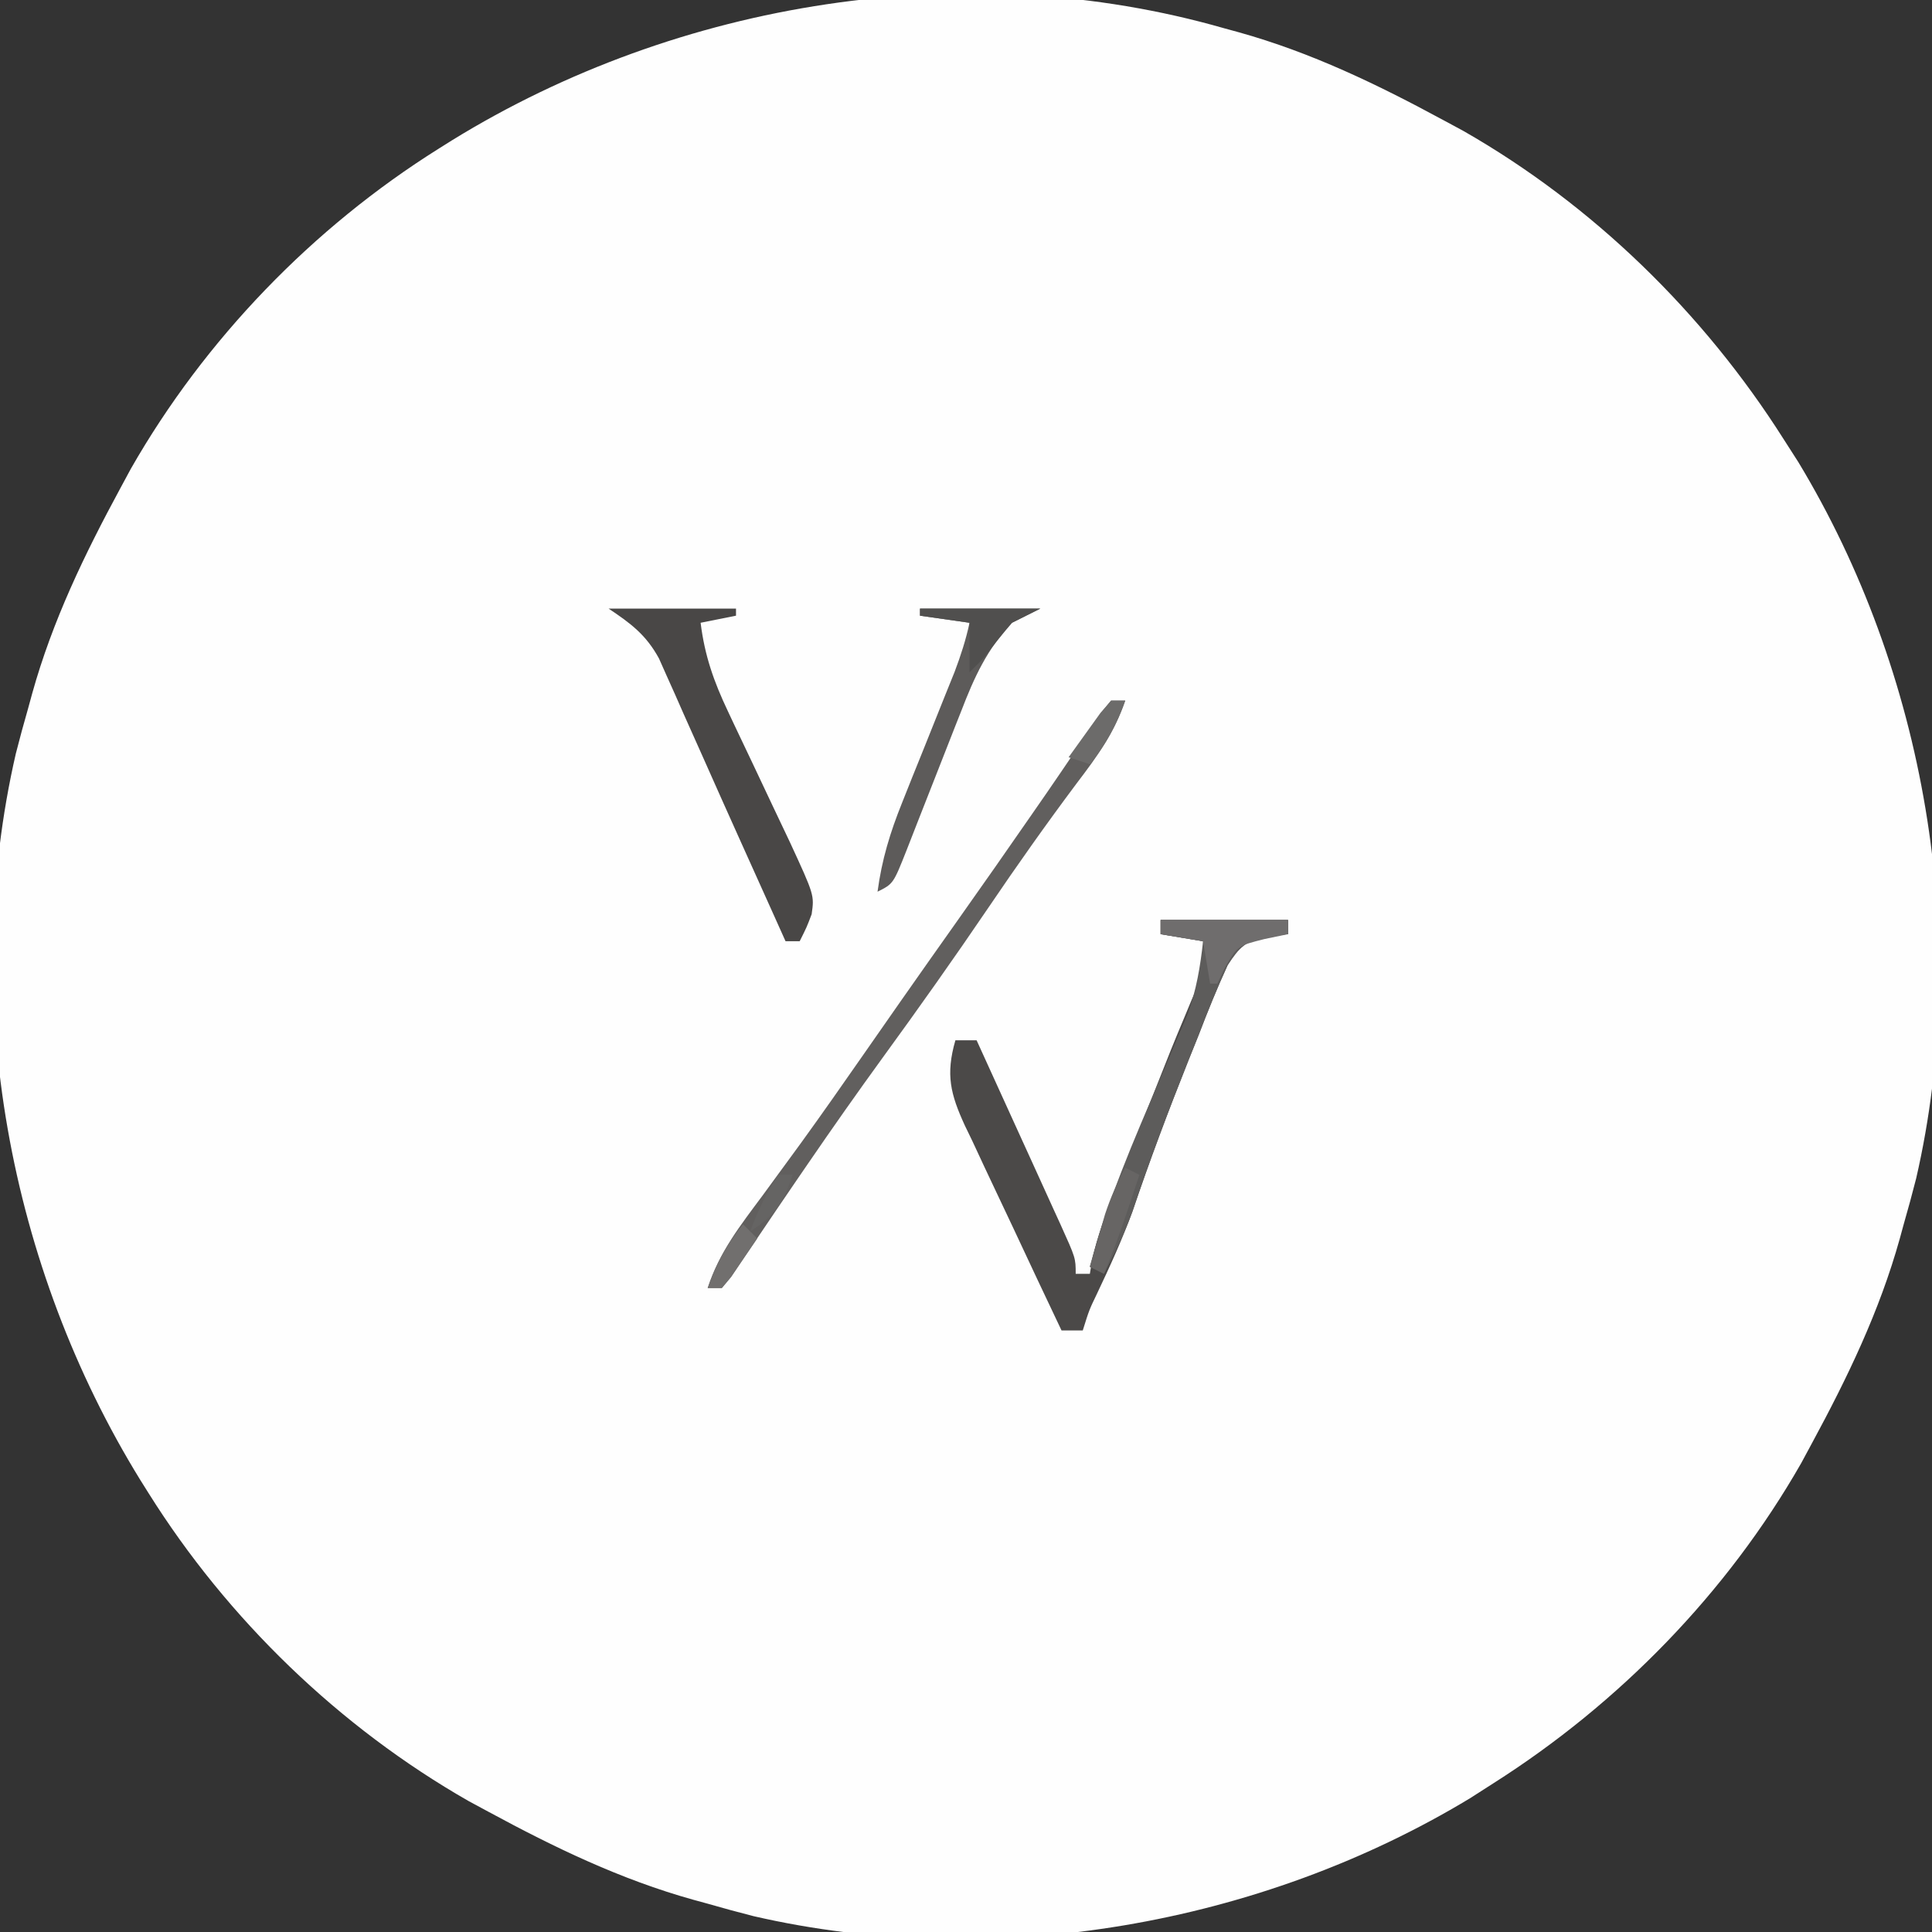 <?xml version="1.0" encoding="UTF-8"?>
<svg version="1.1" xmlns="http://www.w3.org/2000/svg" width="273" height="273">
<rect width="100%" height="100%" fill="#333333" stroke="none"/>
<path d="M0 0 C0.665 0.182 1.331 0.364 2.017 0.551 C12.3 3.418 21.654 7.94 31 13 C31.915 13.494 32.83 13.987 33.773 14.496 C52.103 24.966 67.721 40.225 79 58 C79.695 59.084 80.39 60.168 81.105 61.285 C99.019 90.91 105.573 128.584 97.766 162.5 C97.215 164.679 96.62 166.839 96 169 C95.818 169.665 95.636 170.331 95.449 171.017 C92.582 181.3 88.06 190.654 83 200 C82.506 200.915 82.013 201.83 81.504 202.773 C71.034 221.103 55.775 236.721 38 248 C36.916 248.695 35.832 249.39 34.715 250.105 C5.09 268.019 -32.584 274.573 -66.5 266.766 C-68.679 266.215 -70.839 265.62 -73 265 C-73.665 264.818 -74.331 264.636 -75.017 264.449 C-85.3 261.582 -94.654 257.06 -104 252 C-104.915 251.506 -105.83 251.013 -106.773 250.504 C-125.042 240.069 -140.844 224.797 -152 207 C-152.389 206.38 -152.778 205.761 -153.178 205.123 C-171.701 175.06 -178.744 137.159 -170.766 102.5 C-170.215 100.321 -169.62 98.161 -169 96 C-168.727 95.002 -168.727 95.002 -168.449 93.983 C-165.582 83.7 -161.06 74.346 -156 65 C-155.506 64.085 -155.013 63.17 -154.504 62.227 C-144.069 43.958 -128.797 28.156 -111 17 C-110.38 16.611 -109.761 16.222 -109.123 15.822 C-77.117 -3.899 -36.375 -10.436 0 0 Z " fill="#FEFEFE" transform="translate(173,4)"/>
<path d="M0 0 C5.94 0 11.88 0 18 0 C18 0.66 18 1.32 18 2 C16.961 2.077 15.922 2.155 14.852 2.234 C11.959 3.07 11.124 3.807 9.472 6.377 C7.977 9.628 6.652 12.907 5.375 16.25 C4.899 17.434 4.423 18.618 3.933 19.838 C1.136 26.857 -1.508 33.926 -3.945 41.078 C-5.395 45.095 -7.157 48.936 -8.984 52.793 C-10.092 55.095 -10.092 55.095 -11 58 C-11.99 58 -12.98 58 -14 58 C-16.317 53.134 -18.613 48.26 -20.891 43.376 C-21.668 41.717 -22.451 40.06 -23.24 38.406 C-24.374 36.025 -25.487 33.635 -26.598 31.242 C-26.953 30.508 -27.308 29.773 -27.674 29.016 C-29.694 24.602 -30.394 21.861 -29 17 C-28.01 17 -27.02 17 -26 17 C-24.001 21.376 -22.008 25.754 -20.019 30.135 C-19.341 31.625 -18.662 33.115 -17.981 34.604 C-17.005 36.743 -16.033 38.883 -15.062 41.023 C-14.603 42.025 -14.603 42.025 -14.135 43.047 C-12 47.772 -12 47.772 -12 50 C-11.34 50 -10.68 50 -10 50 C-9.884 49.304 -9.767 48.608 -9.648 47.891 C-8.928 44.678 -7.852 41.799 -6.637 38.738 C-6.162 37.536 -5.687 36.334 -5.197 35.096 C-4.694 33.835 -4.191 32.574 -3.688 31.312 C-3.196 30.071 -2.704 28.83 -2.213 27.588 C1.671 17.786 1.671 17.786 3.248 14.017 C3.613 13.139 3.979 12.26 4.355 11.355 C4.675 10.603 4.995 9.85 5.325 9.075 C6.206 6.73 6.206 6.73 6 3 C4.02 2.67 2.04 2.34 0 2 C0 1.34 0 0.68 0 0 Z " fill="#4B4948" transform="translate(164,130)"/>
<path d="M0 0 C5.94 0 11.88 0 18 0 C18 0.33 18 0.66 18 1 C16.35 1.33 14.7 1.66 13 2 C13.575 6.652 14.865 10.309 16.871 14.535 C17.295 15.437 17.295 15.437 17.727 16.357 C18.623 18.262 19.53 20.162 20.438 22.062 C21.339 23.967 22.239 25.873 23.137 27.779 C23.953 29.507 24.774 31.232 25.595 32.957 C29.073 40.49 29.073 40.49 28.688 43.188 C28 45 28 45 27 47 C26.34 47 25.68 47 25 47 C24.466 45.811 23.933 44.623 23.383 43.398 C21.811 39.898 20.234 36.4 18.656 32.902 C16.852 28.9 15.062 24.892 13.281 20.879 C12.396 18.898 11.511 16.918 10.625 14.938 C10.209 13.992 9.793 13.047 9.364 12.074 C8.968 11.192 8.572 10.311 8.164 9.402 C7.818 8.624 7.472 7.845 7.116 7.043 C5.294 3.707 3.155 2.103 0 0 Z " fill="#494746" transform="translate(86,86)"/>
<path d="M0 0 C0.66 0 1.32 0 2 0 C0.5 4.475 -1.983 7.914 -4.812 11.625 C-9.152 17.423 -13.314 23.316 -17.375 29.312 C-22.212 36.443 -27.182 43.457 -32.252 50.423 C-35.866 55.4 -39.4 60.425 -42.875 65.5 C-43.55 66.485 -43.55 66.485 -44.239 67.489 C-46.226 70.392 -48.203 73.301 -50.168 76.219 C-51.106 77.595 -51.106 77.595 -52.062 79 C-52.853 80.176 -52.853 80.176 -53.66 81.375 C-54.102 81.911 -54.544 82.448 -55 83 C-55.66 83 -56.32 83 -57 83 C-55.381 77.955 -52.37 74.137 -49.25 69.938 C-48.068 68.324 -46.887 66.709 -45.707 65.094 C-45.096 64.257 -44.484 63.421 -43.854 62.559 C-40.831 58.387 -37.883 54.164 -34.938 49.938 C-33.766 48.258 -32.594 46.578 -31.422 44.898 C-30.851 44.081 -30.281 43.263 -29.693 42.421 C-27.038 38.625 -24.363 34.844 -21.688 31.062 C-18.163 26.079 -14.658 21.084 -11.188 16.062 C-10.479 15.039 -9.77 14.015 -9.039 12.961 C-7.67 10.973 -6.311 8.978 -4.961 6.977 C-4.334 6.056 -3.708 5.136 -3.062 4.188 C-2.245 2.971 -2.245 2.971 -1.41 1.73 C-0.945 1.159 -0.479 0.588 0 0 Z " fill="#615F5E" transform="translate(157,99)"/>
<path d="M0 0 C5.94 0 11.88 0 18 0 C18 0.66 18 1.32 18 2 C16.961 2.077 15.922 2.155 14.852 2.234 C11.959 3.07 11.124 3.807 9.472 6.377 C7.977 9.628 6.652 12.907 5.375 16.25 C4.901 17.43 4.426 18.611 3.938 19.827 C1.116 26.907 -1.601 34.031 -4 41.266 C-5.113 44.309 -6.504 47.127 -8 50 C-8.66 49.67 -9.32 49.34 -10 49 C-7.564 39.766 -3.806 31.115 -0.038 22.369 C0.776 20.474 1.58 18.575 2.383 16.676 C2.861 15.561 3.34 14.447 3.833 13.298 C5.053 9.849 5.604 6.629 6 3 C3.03 2.505 3.03 2.505 0 2 C0 1.34 0 0.68 0 0 Z " fill="#5D5C5B" transform="translate(164,130)"/>
<path d="M0 0 C5.61 0 11.22 0 17 0 C15.02 0.99 15.02 0.99 13 2 C9.483 5.7 7.641 9.749 5.836 14.453 C5.558 15.154 5.28 15.855 4.993 16.577 C4.112 18.798 3.242 21.023 2.375 23.25 C1.5 25.491 0.622 27.73 -0.264 29.966 C-0.814 31.353 -1.358 32.743 -1.894 34.136 C-3.775 38.887 -3.775 38.887 -6 40 C-5.398 35.494 -4.227 31.643 -2.531 27.43 C-2.043 26.204 -1.554 24.978 -1.051 23.715 C-0.534 22.435 -0.017 21.155 0.5 19.875 C1.514 17.353 2.523 14.829 3.531 12.305 C4.205 10.634 4.205 10.634 4.893 8.929 C5.769 6.612 6.48 4.415 7 2 C4.69 1.67 2.38 1.34 0 1 C0 0.67 0 0.34 0 0 Z " fill="#5D5B5A" transform="translate(130,86)"/>
<path d="M0 0 C5.94 0 11.88 0 18 0 C18 0.66 18 1.32 18 2 C16.907 2.227 15.814 2.454 14.688 2.688 C10.873 3.649 10.873 3.649 9.125 6.625 C8.754 7.409 8.383 8.193 8 9 C7.67 9 7.34 9 7 9 C6.67 7.02 6.34 5.04 6 3 C3.03 2.505 3.03 2.505 0 2 C0 1.34 0 0.68 0 0 Z " fill="#6F6D6D" transform="translate(164,130)"/>
<path d="M0 0 C5.61 0 11.22 0 17 0 C15.02 0.99 15.02 0.99 13 2 C11.618 3.626 10.281 5.293 9 7 C8.34 7.66 7.68 8.32 7 9 C7 6.69 7 4.38 7 2 C4.69 1.67 2.38 1.34 0 1 C0 0.67 0 0.34 0 0 Z " fill="#504F4E" transform="translate(130,86)"/>
<path d="M0 0 C0.66 0.33 1.32 0.66 2 1 C0.457 5.721 -1.078 10.417 -3 15 C-3.66 14.67 -4.32 14.34 -5 14 C-4.546 12.415 -4.087 10.832 -3.625 9.25 C-3.37 8.368 -3.115 7.487 -2.852 6.578 C-2.079 4.239 -1.164 2.166 0 0 Z " fill="#676564" transform="translate(159,165)"/>
<path d="M0 0 C0.66 0 1.32 0 2 0 C0.751 3.459 -0.675 6.147 -3 9 C-3.99 8.67 -4.98 8.34 -6 8 C-5.05 6.661 -4.089 5.329 -3.125 4 C-2.591 3.257 -2.058 2.515 -1.508 1.75 C-1.01 1.173 -0.513 0.595 0 0 Z " fill="#6C6B6A" transform="translate(157,99)"/>
<path d="M0 0 C0.66 0.66 1.32 1.32 2 2 C1.217 3.172 0.423 4.338 -0.375 5.5 C-0.816 6.15 -1.257 6.799 -1.711 7.469 C-2.136 7.974 -2.562 8.479 -3 9 C-3.66 9 -4.32 9 -5 9 C-3.751 5.541 -2.325 2.853 0 0 Z " fill="#716F6E" transform="translate(105,173)"/>
<path d="M0 0 C0.66 0 1.32 0 2 0 C0.731 3.914 -0.512 5.791 -4 8 C-2.875 5.028 -1.777 2.666 0 0 Z " fill="#656463" transform="translate(110,166)"/>
</svg>
